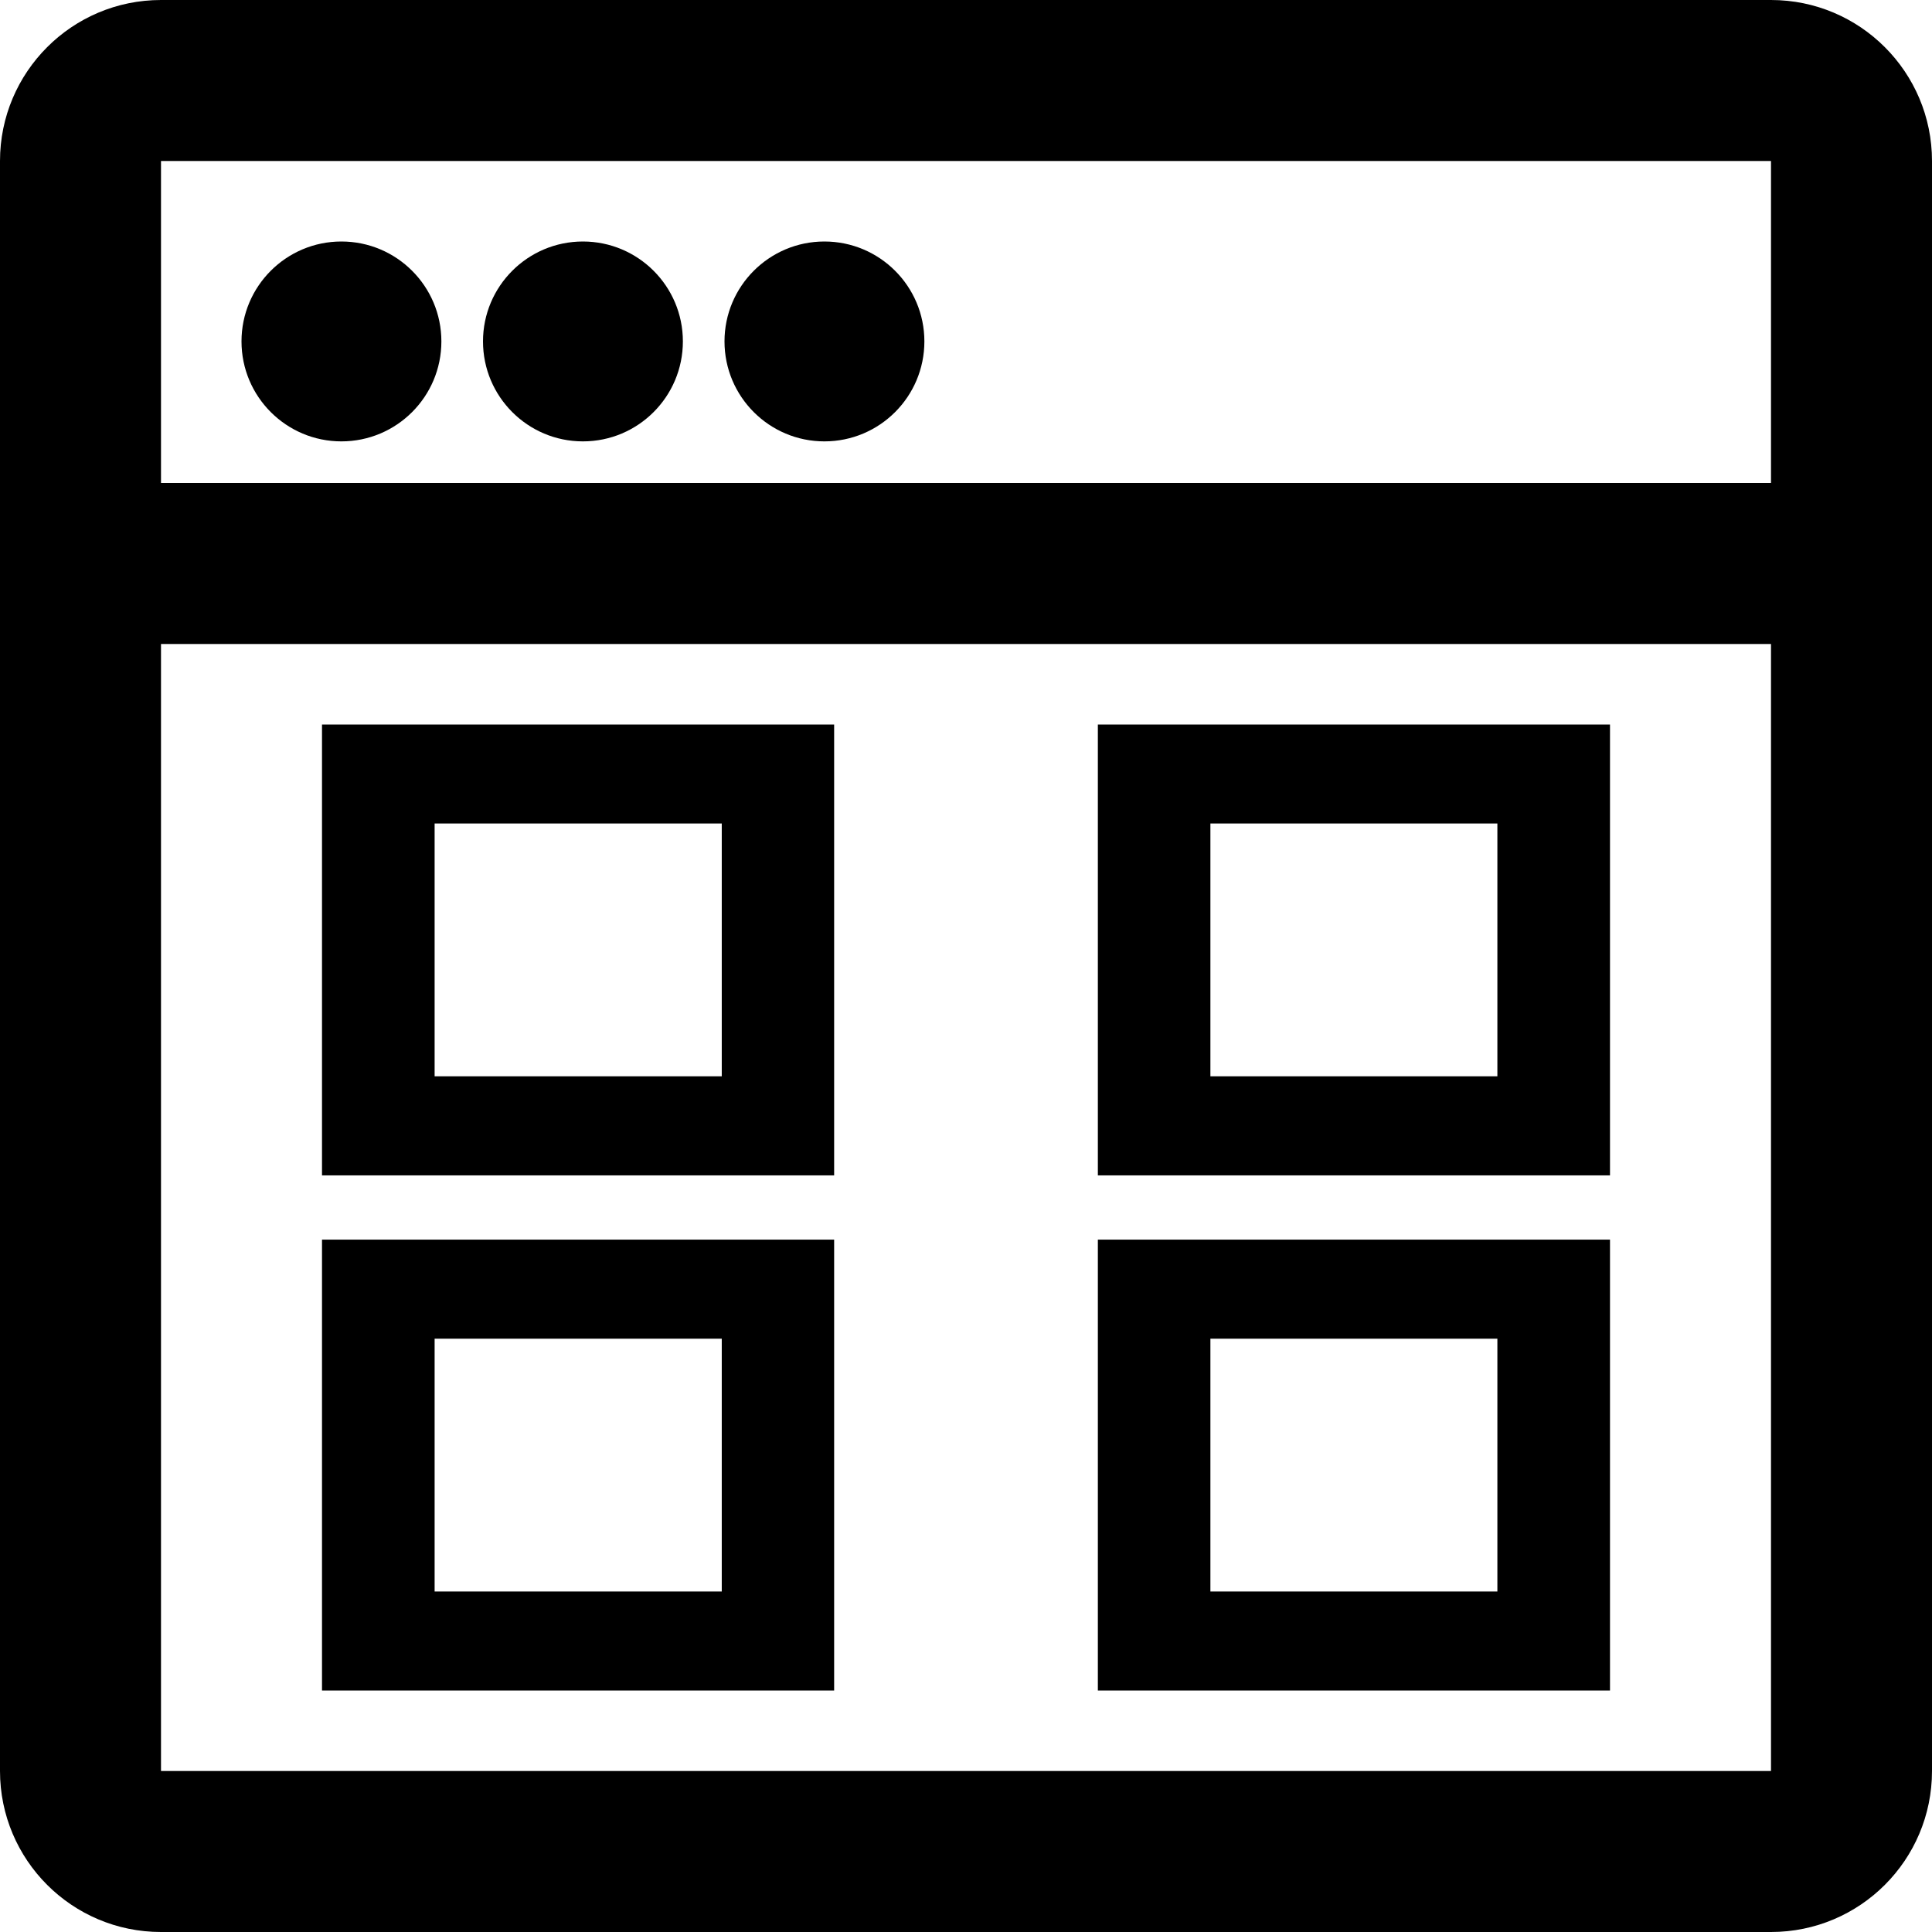 <svg width="24" height="24" viewBox="0 0 24 24" version="1.1" xmlns="http://www.w3.org/2000/svg" xmlns:xlink="http://www.w3.org/1999/xlink">
<title>Group</title>
<desc>Created using Figma</desc>
<g id="Canvas" transform="translate(750 -12284)">
<g id="Group">
<g id="Nav/Summary">
<use xlink:href="#path0_fill" transform="translate(-750 12284)"/>
</g>
<g id="Fill-1309">
<use xlink:href="#path1_fill" transform="translate(-747 12287)"/>
</g>
<g id="Fill-1309">
<use xlink:href="#path1_fill" transform="translate(-744 12287)"/>
</g>
<g id="Fill-1309">
<use xlink:href="#path1_fill" transform="translate(-741 12287)"/>
</g>
</g>
</g>
<defs>
<path id="path0_fill" fill-rule="evenodd" d="M 22 2L 2 2L 2 6L 22 6L 22 2ZM 24 6L 24 8L 24 22C 24 23.105 23.105 24 22 24L 2 24C 0.895 24 0 23.105 0 22L 0 8L 0 6L 0 2C 0 0.896 0.895 0 2 0L 22 0C 23.105 0 24 0.896 24 2L 24 6ZM 2 8L 2 22L 22 22L 22 8L 2 8ZM 10.362 14.601L 4 14.601L 4 9L 10.362 9L 10.362 14.601ZM 8.966 10.23L 5.399 10.23L 5.399 13.37L 8.966 13.37L 8.966 10.23ZM 20 14.601L 13.638 14.601L 13.638 9L 20 9L 20 14.601ZM 18.601 10.23L 15.036 10.23L 15.036 13.37L 18.601 13.37L 18.601 10.23ZM 4 21L 10.362 21L 10.362 15.399L 4 15.399L 4 21ZM 5.399 16.63L 8.966 16.63L 8.966 19.77L 5.399 19.77L 5.399 16.63ZM 20 21L 13.638 21L 13.638 15.399L 20 15.399L 20 21ZM 18.601 16.63L 15.036 16.63L 15.036 19.77L 18.601 19.77L 18.601 16.63Z"/>
<path id="path1_fill" fill-rule="evenodd" d="M 2.483 1.241C 2.483 1.927 1.927 2.483 1.241 2.483C 0.556 2.483 0 1.927 0 1.241C 0 0.556 0.556 0 1.241 0C 1.927 0 2.483 0.556 2.483 1.241L 2.483 1.241Z"/>
</defs>
</svg>
